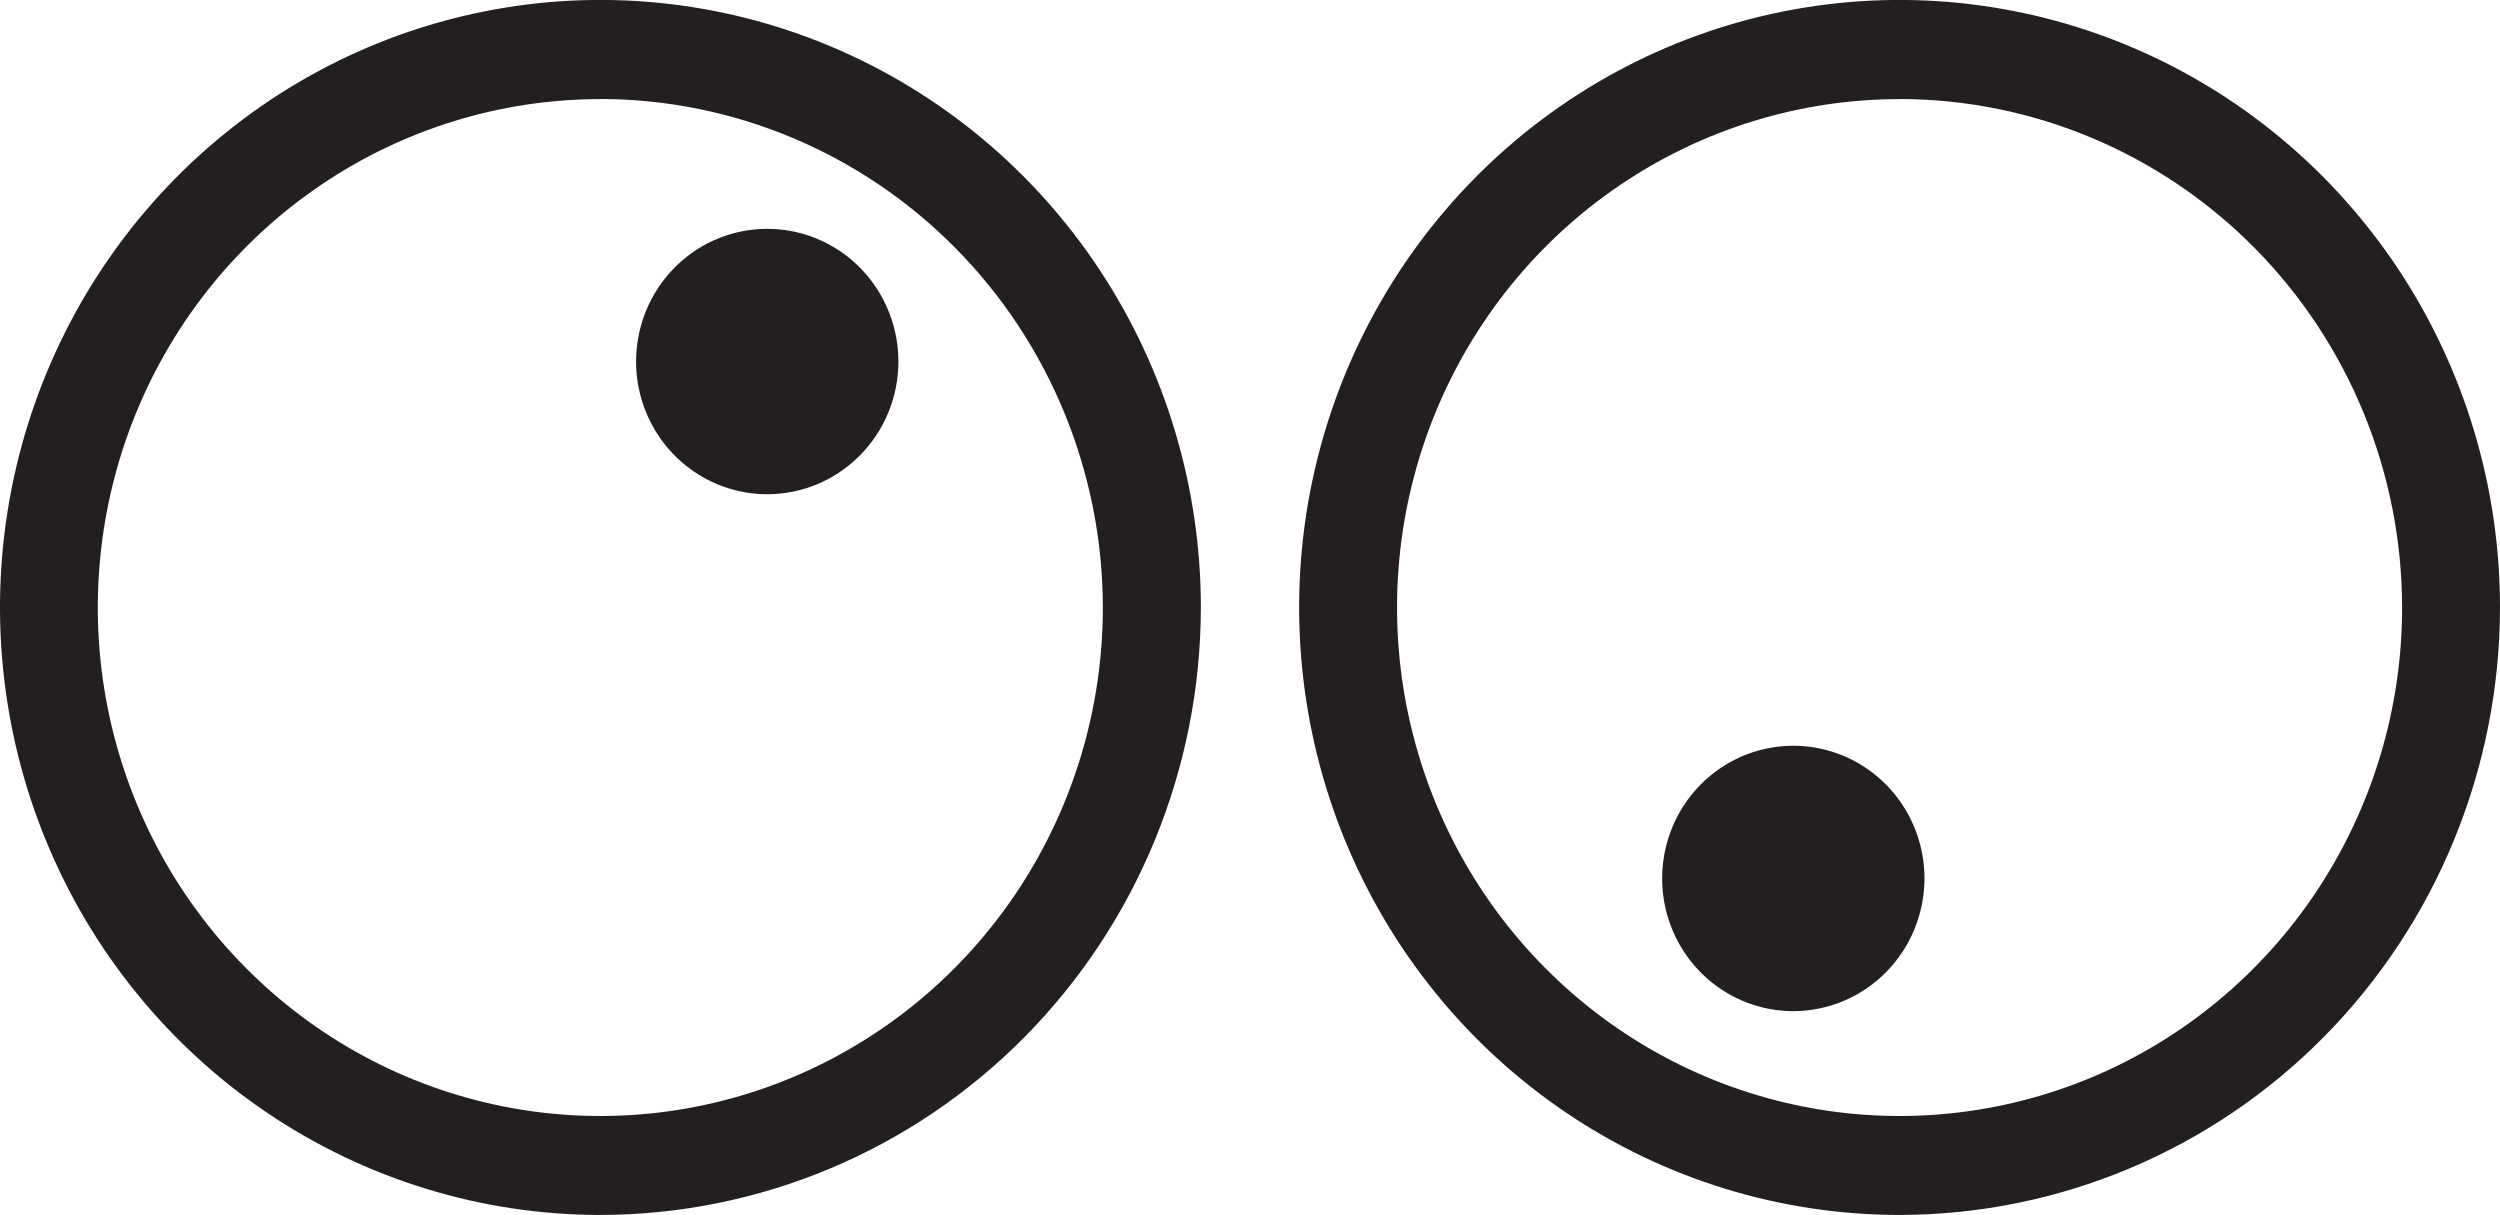 <svg width="107" height="52" viewBox="0 0 107 52" fill="none" xmlns="http://www.w3.org/2000/svg">
<g clip-path="url(#clip0)">
<path d="M81.302 52C76.219 52 71.251 50.475 67.025 47.618C62.798 44.761 59.505 40.7 57.56 35.949C55.614 31.198 55.106 25.97 56.097 20.926C57.089 15.883 59.536 11.25 63.13 7.613C66.724 3.977 71.303 1.501 76.288 0.497C81.273 -0.506 86.44 0.009 91.136 1.977C95.832 3.945 99.845 7.278 102.669 11.553C105.493 15.829 107 20.856 107 25.999C106.992 32.892 104.282 39.501 99.465 44.376C94.647 49.25 88.115 51.992 81.302 52ZM81.302 4.242C77.048 4.242 72.89 5.519 69.353 7.91C65.816 10.301 63.059 13.7 61.431 17.676C59.803 21.652 59.377 26.028 60.207 30.249C61.037 34.47 63.086 38.348 66.094 41.391C69.101 44.434 72.934 46.507 77.106 47.347C81.278 48.186 85.602 47.755 89.532 46.108C93.462 44.461 96.822 41.672 99.185 38.093C101.548 34.515 102.81 30.308 102.81 26.003C102.804 20.233 100.536 14.701 96.504 10.62C92.472 6.54 87.005 4.244 81.302 4.238V4.242Z" fill="#231F20"/>
<path d="M25.698 52C20.616 52 15.647 50.475 11.421 47.618C7.195 44.761 3.901 40.7 1.956 35.949C0.011 31.198 -0.498 25.97 0.494 20.926C1.485 15.882 3.933 11.249 7.527 7.613C11.121 3.977 15.7 1.5 20.685 0.497C25.67 -0.506 30.837 0.009 35.533 1.977C40.228 3.945 44.242 7.277 47.066 11.553C49.889 15.829 51.397 20.856 51.397 25.999C51.389 32.892 48.679 39.501 43.861 44.375C39.043 49.25 32.511 51.992 25.698 52ZM25.698 4.242C21.444 4.241 17.285 5.517 13.748 7.908C10.21 10.298 7.452 13.697 5.824 17.674C4.196 21.65 3.769 26.026 4.599 30.247C5.429 34.469 7.477 38.347 10.486 41.391C13.494 44.434 17.326 46.507 21.499 47.347C25.671 48.186 29.996 47.755 33.926 46.107C37.857 44.459 41.216 41.67 43.579 38.09C45.942 34.511 47.202 30.303 47.202 25.999C47.195 20.23 44.927 14.7 40.896 10.62C36.865 6.541 31.4 4.245 25.698 4.237V4.242Z" fill="#231F20"/>
<path fill-rule="evenodd" clip-rule="evenodd" d="M32.825 10.5C33.798 10.498 34.749 10.789 35.559 11.335C36.369 11.881 37 12.658 37.373 13.567C37.747 14.476 37.845 15.477 37.656 16.443C37.467 17.409 36.999 18.296 36.311 18.993C35.623 19.689 34.746 20.164 33.792 20.356C32.838 20.548 31.848 20.45 30.949 20.073C30.05 19.696 29.282 19.058 28.742 18.239C28.201 17.421 27.913 16.458 27.913 15.473C27.915 14.156 28.432 12.892 29.353 11.96C30.273 11.027 31.522 10.502 32.825 10.5Z" fill="#231F20"/>
<path d="M32.825 21.153C31.715 21.15 30.631 20.815 29.71 20.189C28.788 19.563 28.071 18.675 27.648 17.637C27.225 16.599 27.116 15.458 27.334 14.357C27.553 13.256 28.088 12.245 28.874 11.453C29.66 10.659 30.66 10.12 31.748 9.902C32.837 9.684 33.965 9.797 34.99 10.227C36.015 10.658 36.891 11.386 37.507 12.319C38.123 13.253 38.452 14.351 38.452 15.473C38.452 16.221 38.306 16.96 38.023 17.65C37.74 18.34 37.325 18.966 36.802 19.494C36.279 20.021 35.659 20.439 34.977 20.724C34.294 21.009 33.563 21.155 32.825 21.153ZM32.825 11.203C31.989 11.204 31.173 11.455 30.479 11.925C29.785 12.395 29.244 13.062 28.925 13.843C28.605 14.624 28.522 15.483 28.686 16.312C28.849 17.14 29.252 17.901 29.843 18.499C30.433 19.096 31.186 19.502 32.005 19.667C32.825 19.831 33.673 19.746 34.445 19.422C35.216 19.099 35.876 18.55 36.339 17.848C36.803 17.145 37.05 16.319 37.05 15.473C37.05 14.912 36.94 14.357 36.728 13.838C36.516 13.32 36.204 12.849 35.812 12.452C35.419 12.056 34.954 11.741 34.441 11.527C33.928 11.313 33.379 11.203 32.825 11.203Z" fill="#231F20"/>
<path fill-rule="evenodd" clip-rule="evenodd" d="M76.747 32.615C77.72 32.616 78.671 32.909 79.479 33.456C80.287 34.004 80.917 34.781 81.288 35.691C81.66 36.6 81.756 37.601 81.566 38.566C81.375 39.531 80.906 40.417 80.218 41.112C79.53 41.808 78.653 42.281 77.699 42.472C76.745 42.664 75.756 42.565 74.858 42.187C73.96 41.81 73.192 41.172 72.652 40.353C72.112 39.535 71.824 38.573 71.825 37.589C71.826 36.269 72.345 35.003 73.268 34.071C74.191 33.138 75.443 32.614 76.747 32.615Z" fill="#231F20"/>
<path d="M76.747 43.278C75.637 43.276 74.553 42.942 73.63 42.317C72.708 41.692 71.99 40.805 71.566 39.767C71.142 38.729 71.032 37.587 71.249 36.486C71.467 35.385 72.002 34.373 72.787 33.58C73.573 32.786 74.573 32.246 75.662 32.027C76.75 31.808 77.879 31.921 78.904 32.352C79.929 32.782 80.806 33.51 81.422 34.443C82.039 35.377 82.368 36.475 82.368 37.598C82.365 39.105 81.772 40.549 80.719 41.614C79.665 42.679 78.237 43.277 76.747 43.278ZM76.747 33.328C75.912 33.329 75.096 33.58 74.402 34.05C73.708 34.52 73.168 35.188 72.849 35.969C72.53 36.75 72.447 37.609 72.611 38.438C72.775 39.266 73.177 40.027 73.768 40.624C74.359 41.221 75.112 41.627 75.931 41.791C76.75 41.956 77.599 41.871 78.371 41.547C79.142 41.223 79.801 40.675 80.264 39.972C80.728 39.269 80.975 38.443 80.975 37.598C80.973 36.465 80.527 35.379 79.734 34.578C78.942 33.778 77.867 33.328 76.747 33.328Z" fill="#231F20"/>
</g>
<defs>
<clipPath id="clip0">
<rect width="107" height="52" fill="white"/>
</clipPath>
</defs>
</svg>
